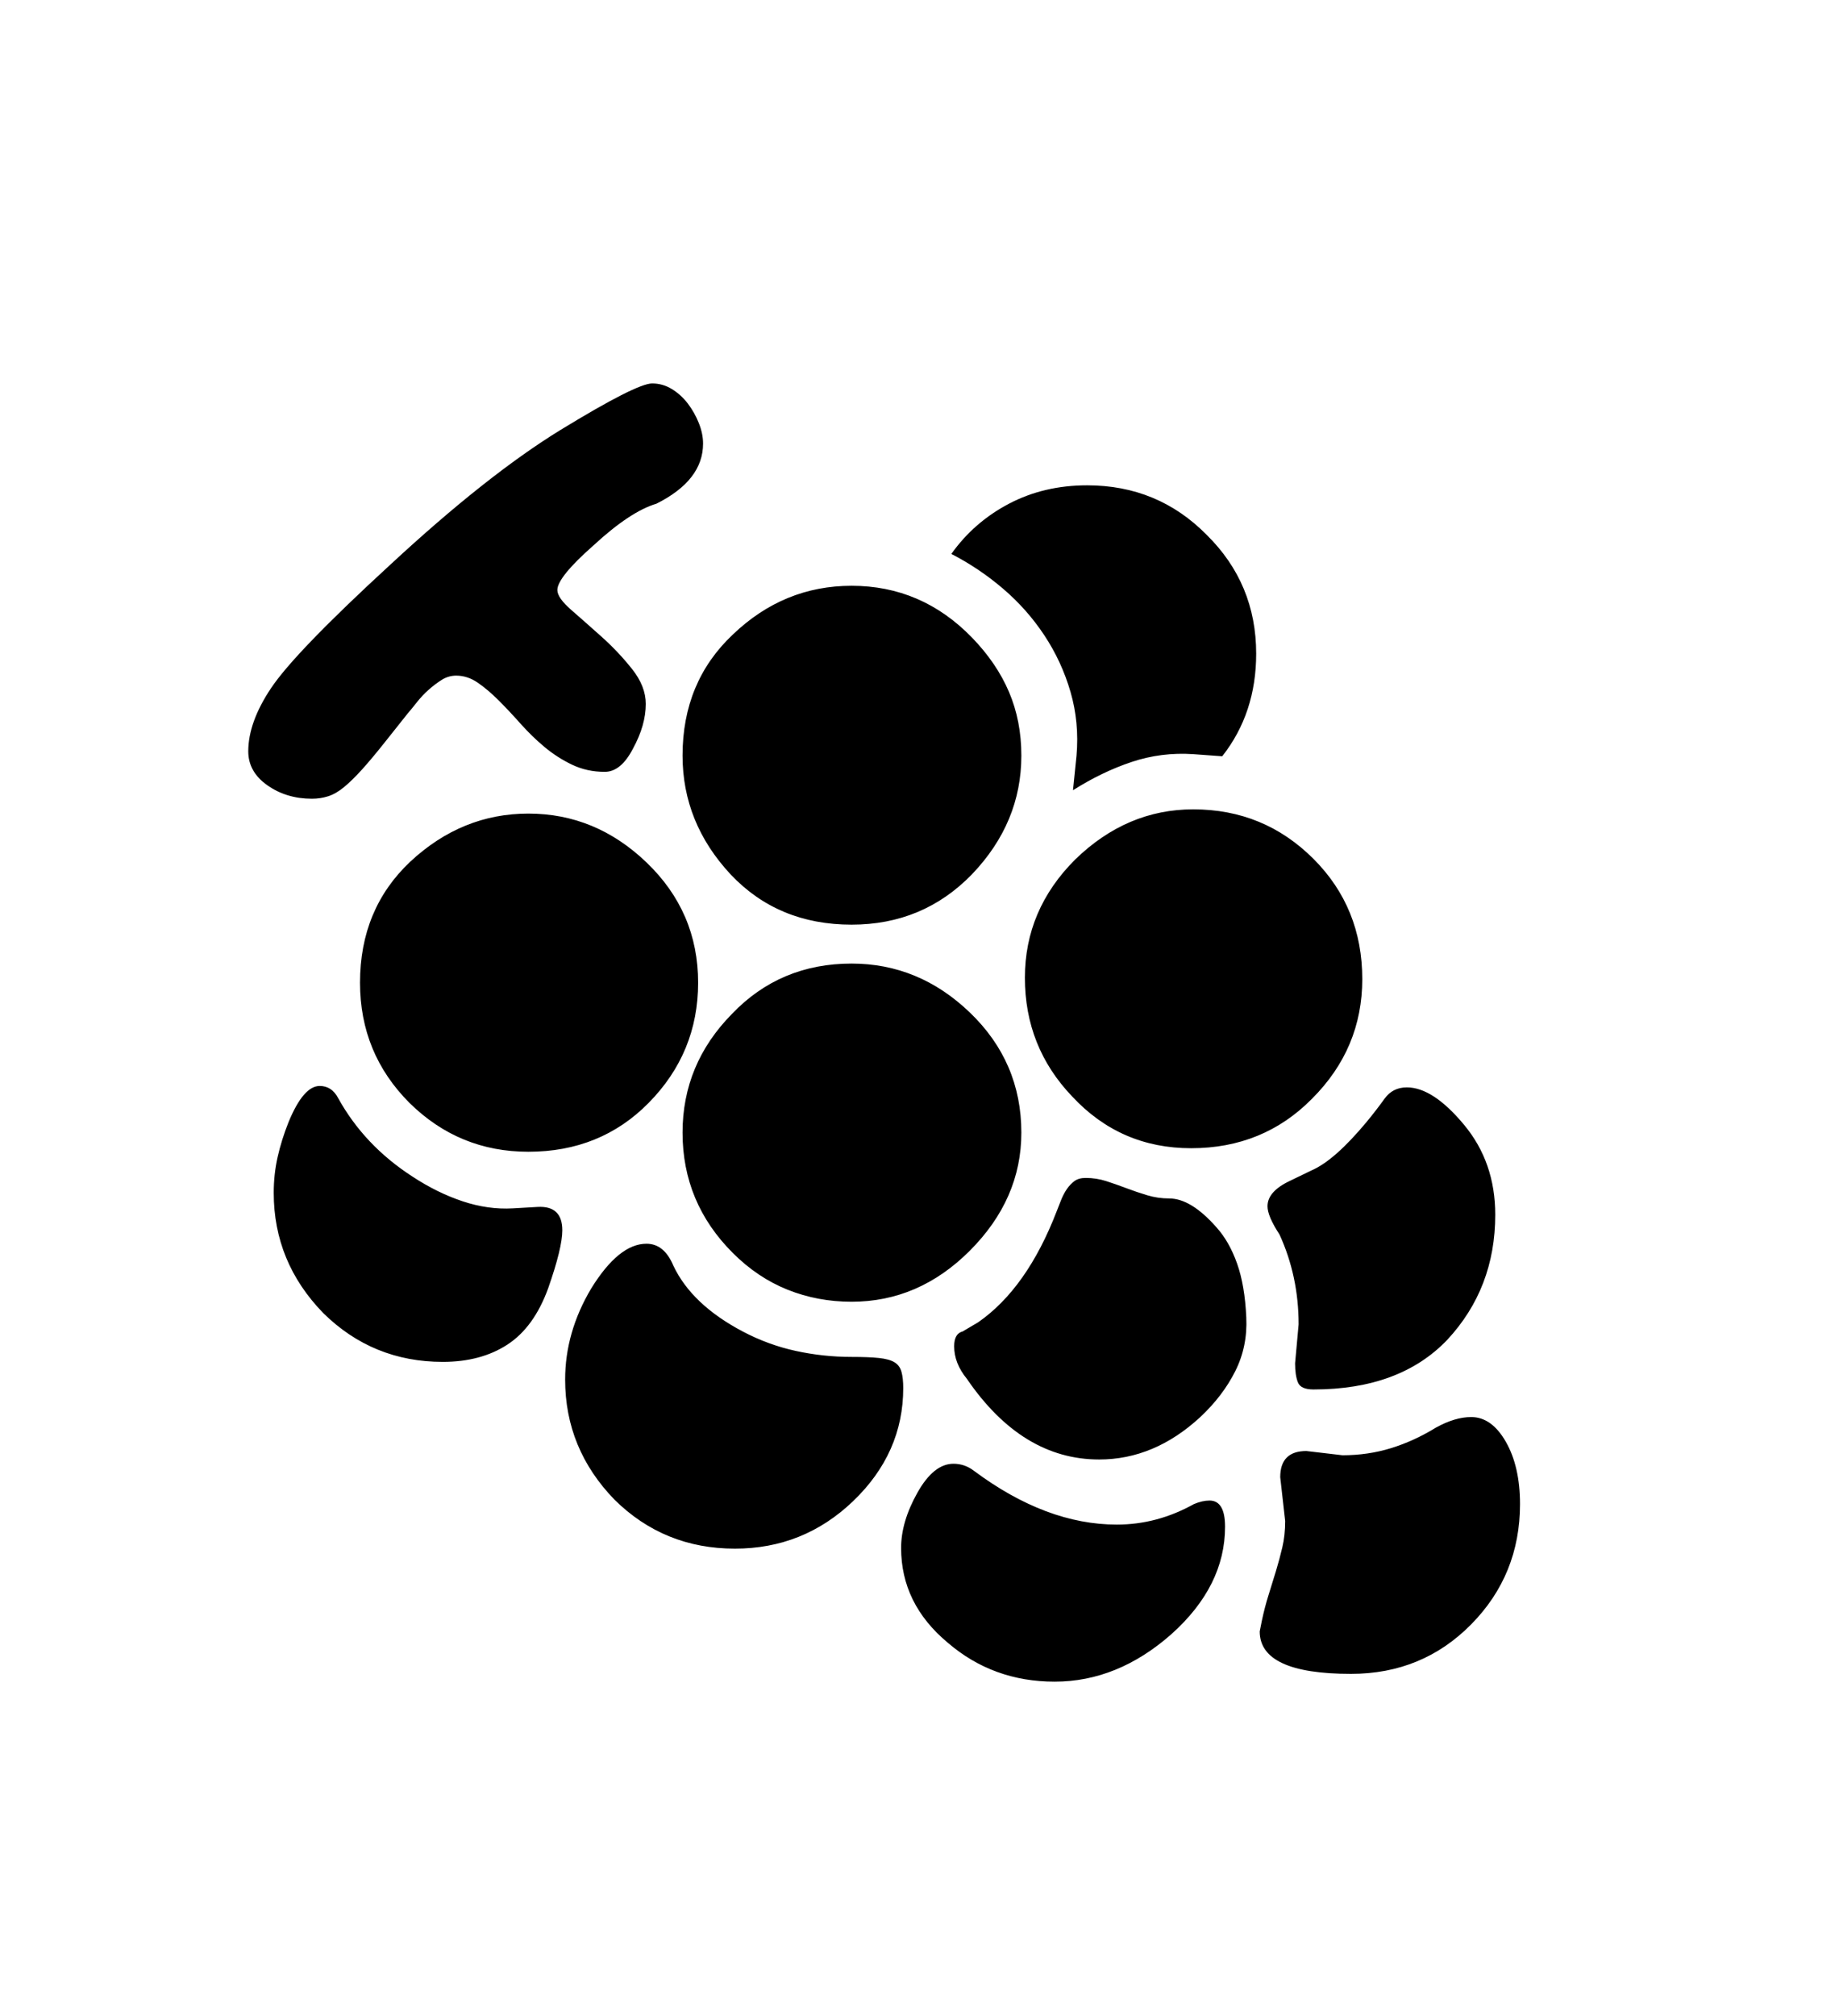 <svg xmlns="http://www.w3.org/2000/svg"
    viewBox="0 0 2600 2850">
  <!--
Digitized data copyright © 2011, Google Corporation.
Android is a trademark of Google and may be registered in certain jurisdictions.
Licensed under the Apache License, Version 2.0
http://www.apache.org/licenses/LICENSE-2.0
  -->
<path d="M747 1150L747 1150Q842 1150 914 1219L914 1219Q987 1289 987 1389L987 1389Q987 1488 917 1559L917 1559Q849 1628 747 1628L747 1628Q649 1628 579 1559L579 1559Q509 1489 509 1389L509 1389Q509 1285 580 1218L580 1218Q653 1150 747 1150ZM965 1068L965 1068Q965 964 1036 897L1036 897Q1108 828 1204 828L1204 828Q1303 828 1374 901L1374 901Q1409 937 1426.5 978 1444 1019 1444 1068L1444 1068Q1444 1163 1374 1236L1374 1236Q1305 1307 1204 1307L1204 1307Q1100 1307 1033 1236L1033 1236Q965 1163 965 1068ZM1204 1840L1204 1840Q1156 1840 1113.5 1823 1071 1806 1036 1771L1036 1771Q965 1700 965 1601L965 1601Q965 1504 1035 1433L1035 1433Q1103 1362 1204 1362L1204 1362Q1299 1362 1371 1431L1371 1431Q1444 1501 1444 1601L1444 1601Q1444 1695 1371 1768L1371 1768Q1299 1840 1204 1840ZM1449 1382L1449 1382Q1449 1286 1520 1215L1520 1215Q1593 1144 1687 1144L1687 1144Q1787 1144 1857 1214L1857 1214Q1926 1283 1926 1384L1926 1384Q1926 1482 1855 1553L1855 1553Q1786 1623 1684 1623L1684 1623Q1584 1623 1516 1550L1516 1550Q1449 1480 1449 1382ZM1277 1962L1277 1962Q1277 2054 1206 2122L1206 2122Q1136 2189 1039 2189L1039 2189Q939 2189 869 2120L869 2120Q799 2048 799 1950L799 1950Q799 1883 836 1821L836 1821Q875 1758 914 1758L914 1758Q939 1758 952 1789L952 1789Q978 1844 1050 1882L1050 1882Q1086 1901 1125 1909.5 1164 1918 1204 1918L1204 1918Q1228 1918 1242.5 1919.5 1257 1921 1264.5 1925.5 1272 1930 1274.5 1939 1277 1948 1277 1962ZM1517 1117L1517 1117 1522 1068Q1526 1021 1513.5 978 1501 935 1476.5 898 1452 861 1418 832 1384 803 1345 783L1345 783Q1377 738 1426.5 712 1476 686 1537 686L1537 686Q1637 686 1706 756L1706 756Q1776 825 1776 924L1776 924Q1776 1008 1728 1069L1728 1069 1687 1066Q1642 1063 1600 1077 1558 1091 1517 1117ZM725 1708L725 1708 760 1706Q795 1704 795 1739L795 1739Q795 1764 775 1821L775 1821Q755 1876 717.5 1900.5 680 1925 626 1925L626 1925Q527 1925 457 1856L457 1856Q387 1784 387 1686L387 1686Q387 1660 392.5 1635.5 398 1611 408 1586L408 1586Q429 1535 452 1535L452 1535Q469 1535 478 1552L478 1552Q515 1619 583 1663L583 1663Q618 1686 654 1698 690 1710 725 1708ZM1762 1862L1762 1862Q1764 1903 1746.5 1938 1729 1973 1697 2003L1697 2003Q1632 2063 1554 2063L1554 2063Q1445 2063 1367 1949L1367 1949Q1349 1927 1349 1903L1349 1903Q1349 1885 1361 1882L1361 1882 1383 1869Q1452 1821 1494 1712L1494 1712Q1497 1704 1500.5 1695.5 1504 1687 1508.5 1680.5 1513 1674 1519 1669.5 1525 1665 1535 1665L1535 1665Q1550 1665 1564 1669.5 1578 1674 1592.5 1679.5 1607 1685 1622 1689.5 1637 1694 1653 1694L1653 1694Q1684 1694 1720 1735L1720 1735Q1738 1755 1749 1786 1760 1817 1762 1862ZM1710 2121L1710 2121Q1732 2121 1732 2158L1732 2158Q1732 2242 1656 2310L1656 2310Q1580 2377 1491 2377L1491 2377Q1404 2377 1340 2322L1340 2322Q1274 2267 1274 2188L1274 2188Q1274 2151 1297 2110L1297 2110Q1320 2069 1348 2069L1348 2069Q1364 2069 1377 2079L1377 2079Q1479 2155 1579 2155L1579 2155Q1636 2155 1688 2126L1688 2126Q1700 2121 1710 2121ZM1989 1537L1989 1537Q2026 1537 2070 1590L2070 1590Q2114 1643 2114 1717L2114 1717Q2114 1821 2046 1894L2046 1894Q1979 1964 1857 1964L1857 1964Q1839 1964 1835 1954 1831 1944 1831 1927L1831 1927 1836 1872Q1836 1804 1809 1745L1809 1745Q1792 1719 1792 1705L1792 1705Q1792 1684 1824 1669L1824 1669 1855 1654Q1887 1640 1932 1586L1932 1586Q1946 1569 1957.5 1553 1969 1537 1989 1537ZM2149 2126L2149 2126Q2149 2226 2080 2296L2080 2296Q2011 2366 1910 2366L1910 2366Q1781 2366 1781 2306L1781 2306 1784 2291Q1788 2272 1793.5 2254.5 1799 2237 1804 2220.5 1809 2204 1813 2187 1817 2170 1817 2150L1817 2150 1810 2088Q1810 2051 1847 2051L1847 2051 1898 2057Q1934 2057 1966.5 2047 1999 2037 2030 2018L2030 2018Q2057 2003 2080 2003L2080 2003Q2109 2003 2129 2038 2149 2073 2149 2126ZM441 1129L441 1129Q405 1129 378 1110 351 1091 351 1062L351 1062Q351 1021 383 973L383 973Q417 922 552 798L552 798Q620 735 680 687.5 740 640 792 608L792 608Q900 542 922 542L922 542Q937 542 950 550 963 558 972.5 570.5 982 583 988 598 994 613 994 627L994 627Q994 679 928 712L928 712Q891 723 839 771L839 771Q788 816 788 834L788 834Q788 845 807.5 862 827 879 850.5 900 874 921 893.5 945.5 913 970 913 995L913 995Q913 1025 895 1058L895 1058Q878 1091 855 1091L855 1091Q830 1091 809 1081 788 1071 770 1056 752 1041 736 1023 720 1005 705 990 690 975 675.5 965 661 955 645 955L645 955Q634 955 624.5 961 615 967 606 975 597 983 589.5 992.5 582 1002 576 1009L576 1009 545 1048Q526 1072 512 1087.5 498 1103 486.5 1112.5 475 1122 464 1125.5 453 1129 441 1129Z"/>
</svg>
